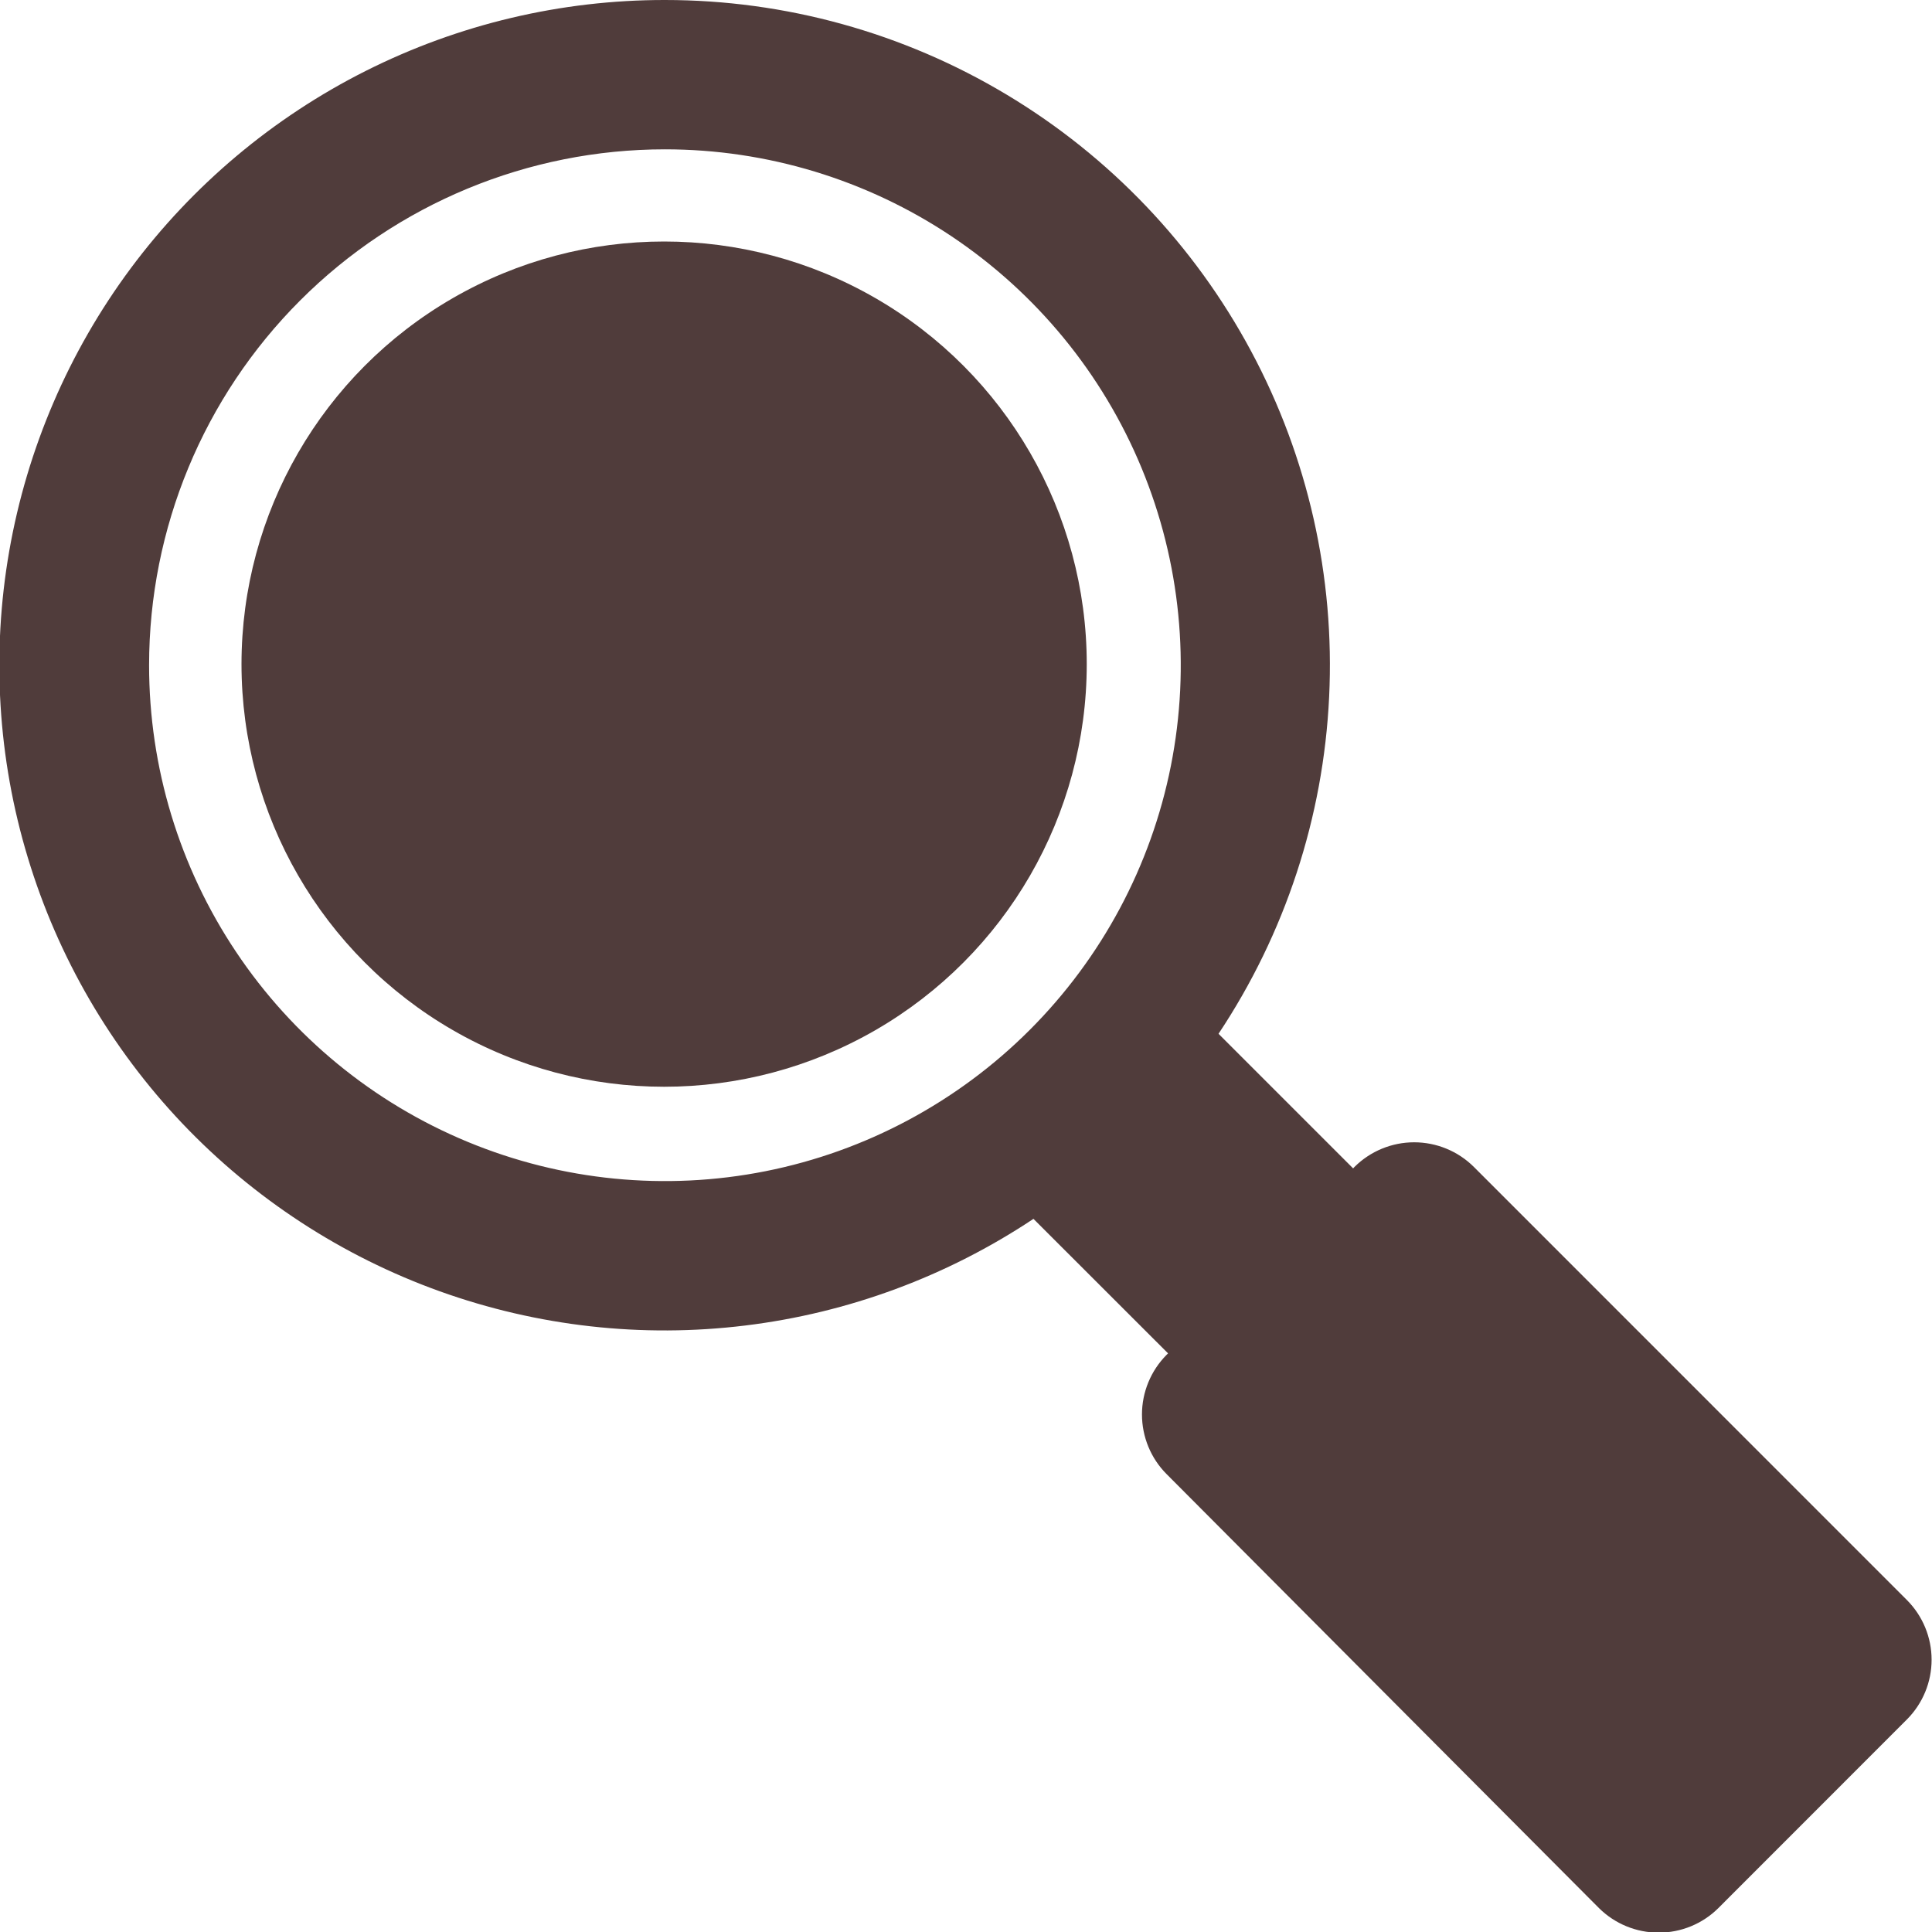 <svg width="24" height="24" viewBox="0 0 24 24" fill="none" xmlns="http://www.w3.org/2000/svg">
<g clip-path="url(#clip0_1741_6746)">
<path fill-rule="evenodd" clip-rule="evenodd" d="M8.26 9.63299e-07C9.755 0 11.222 0.406 12.504 1.175C13.786 1.943 14.836 3.045 15.542 4.363C16.248 5.68 16.583 7.165 16.511 8.658C16.44 10.151 15.965 11.597 15.137 12.842L16.809 14.514L16.826 14.496C17.023 14.3 17.29 14.19 17.567 14.19C17.845 14.19 18.112 14.3 18.309 14.496L23.689 19.877C23.885 20.074 23.995 20.34 23.995 20.618C23.995 20.896 23.885 21.162 23.689 21.359L21.346 23.703C21.149 23.899 20.882 24.008 20.605 24.008C20.327 24.008 20.061 23.899 19.863 23.703L14.492 18.312C14.296 18.116 14.186 17.849 14.186 17.571C14.186 17.294 14.296 17.027 14.492 16.83L14.51 16.812L12.838 15.141C11.764 15.856 10.538 16.31 9.258 16.466C7.977 16.623 6.678 16.477 5.463 16.041C4.249 15.605 3.154 14.891 2.265 13.956C1.377 13.021 0.719 11.89 0.346 10.655C-0.028 9.421 -0.107 8.115 0.115 6.844C0.337 5.574 0.853 4.372 1.622 3.336C2.391 2.301 3.392 1.46 4.545 0.88C5.697 0.301 6.97 -0.001 8.26 9.63299e-07ZM8.26 1.855C9.527 1.855 10.766 2.231 11.82 2.935C12.874 3.64 13.695 4.64 14.18 5.811C14.665 6.982 14.792 8.271 14.545 9.514C14.298 10.757 13.687 11.899 12.791 12.795C11.895 13.691 10.753 14.302 9.51 14.549C8.267 14.796 6.978 14.669 5.808 14.184C4.637 13.699 3.636 12.878 2.932 11.824C2.227 10.77 1.852 9.531 1.852 8.264C1.852 6.564 2.527 4.934 3.729 3.732C4.93 2.531 6.56 1.855 8.26 1.855Z" fill="#503C3B"/>
<circle cx="8.25" cy="8.25" r="5.25" fill="#503C3B"/>
</g>
<defs>
<clipPath id="clip0_1741_6746">
<rect width="24" height="24" fill="white"/>
</clipPath>
</defs>
</svg>
